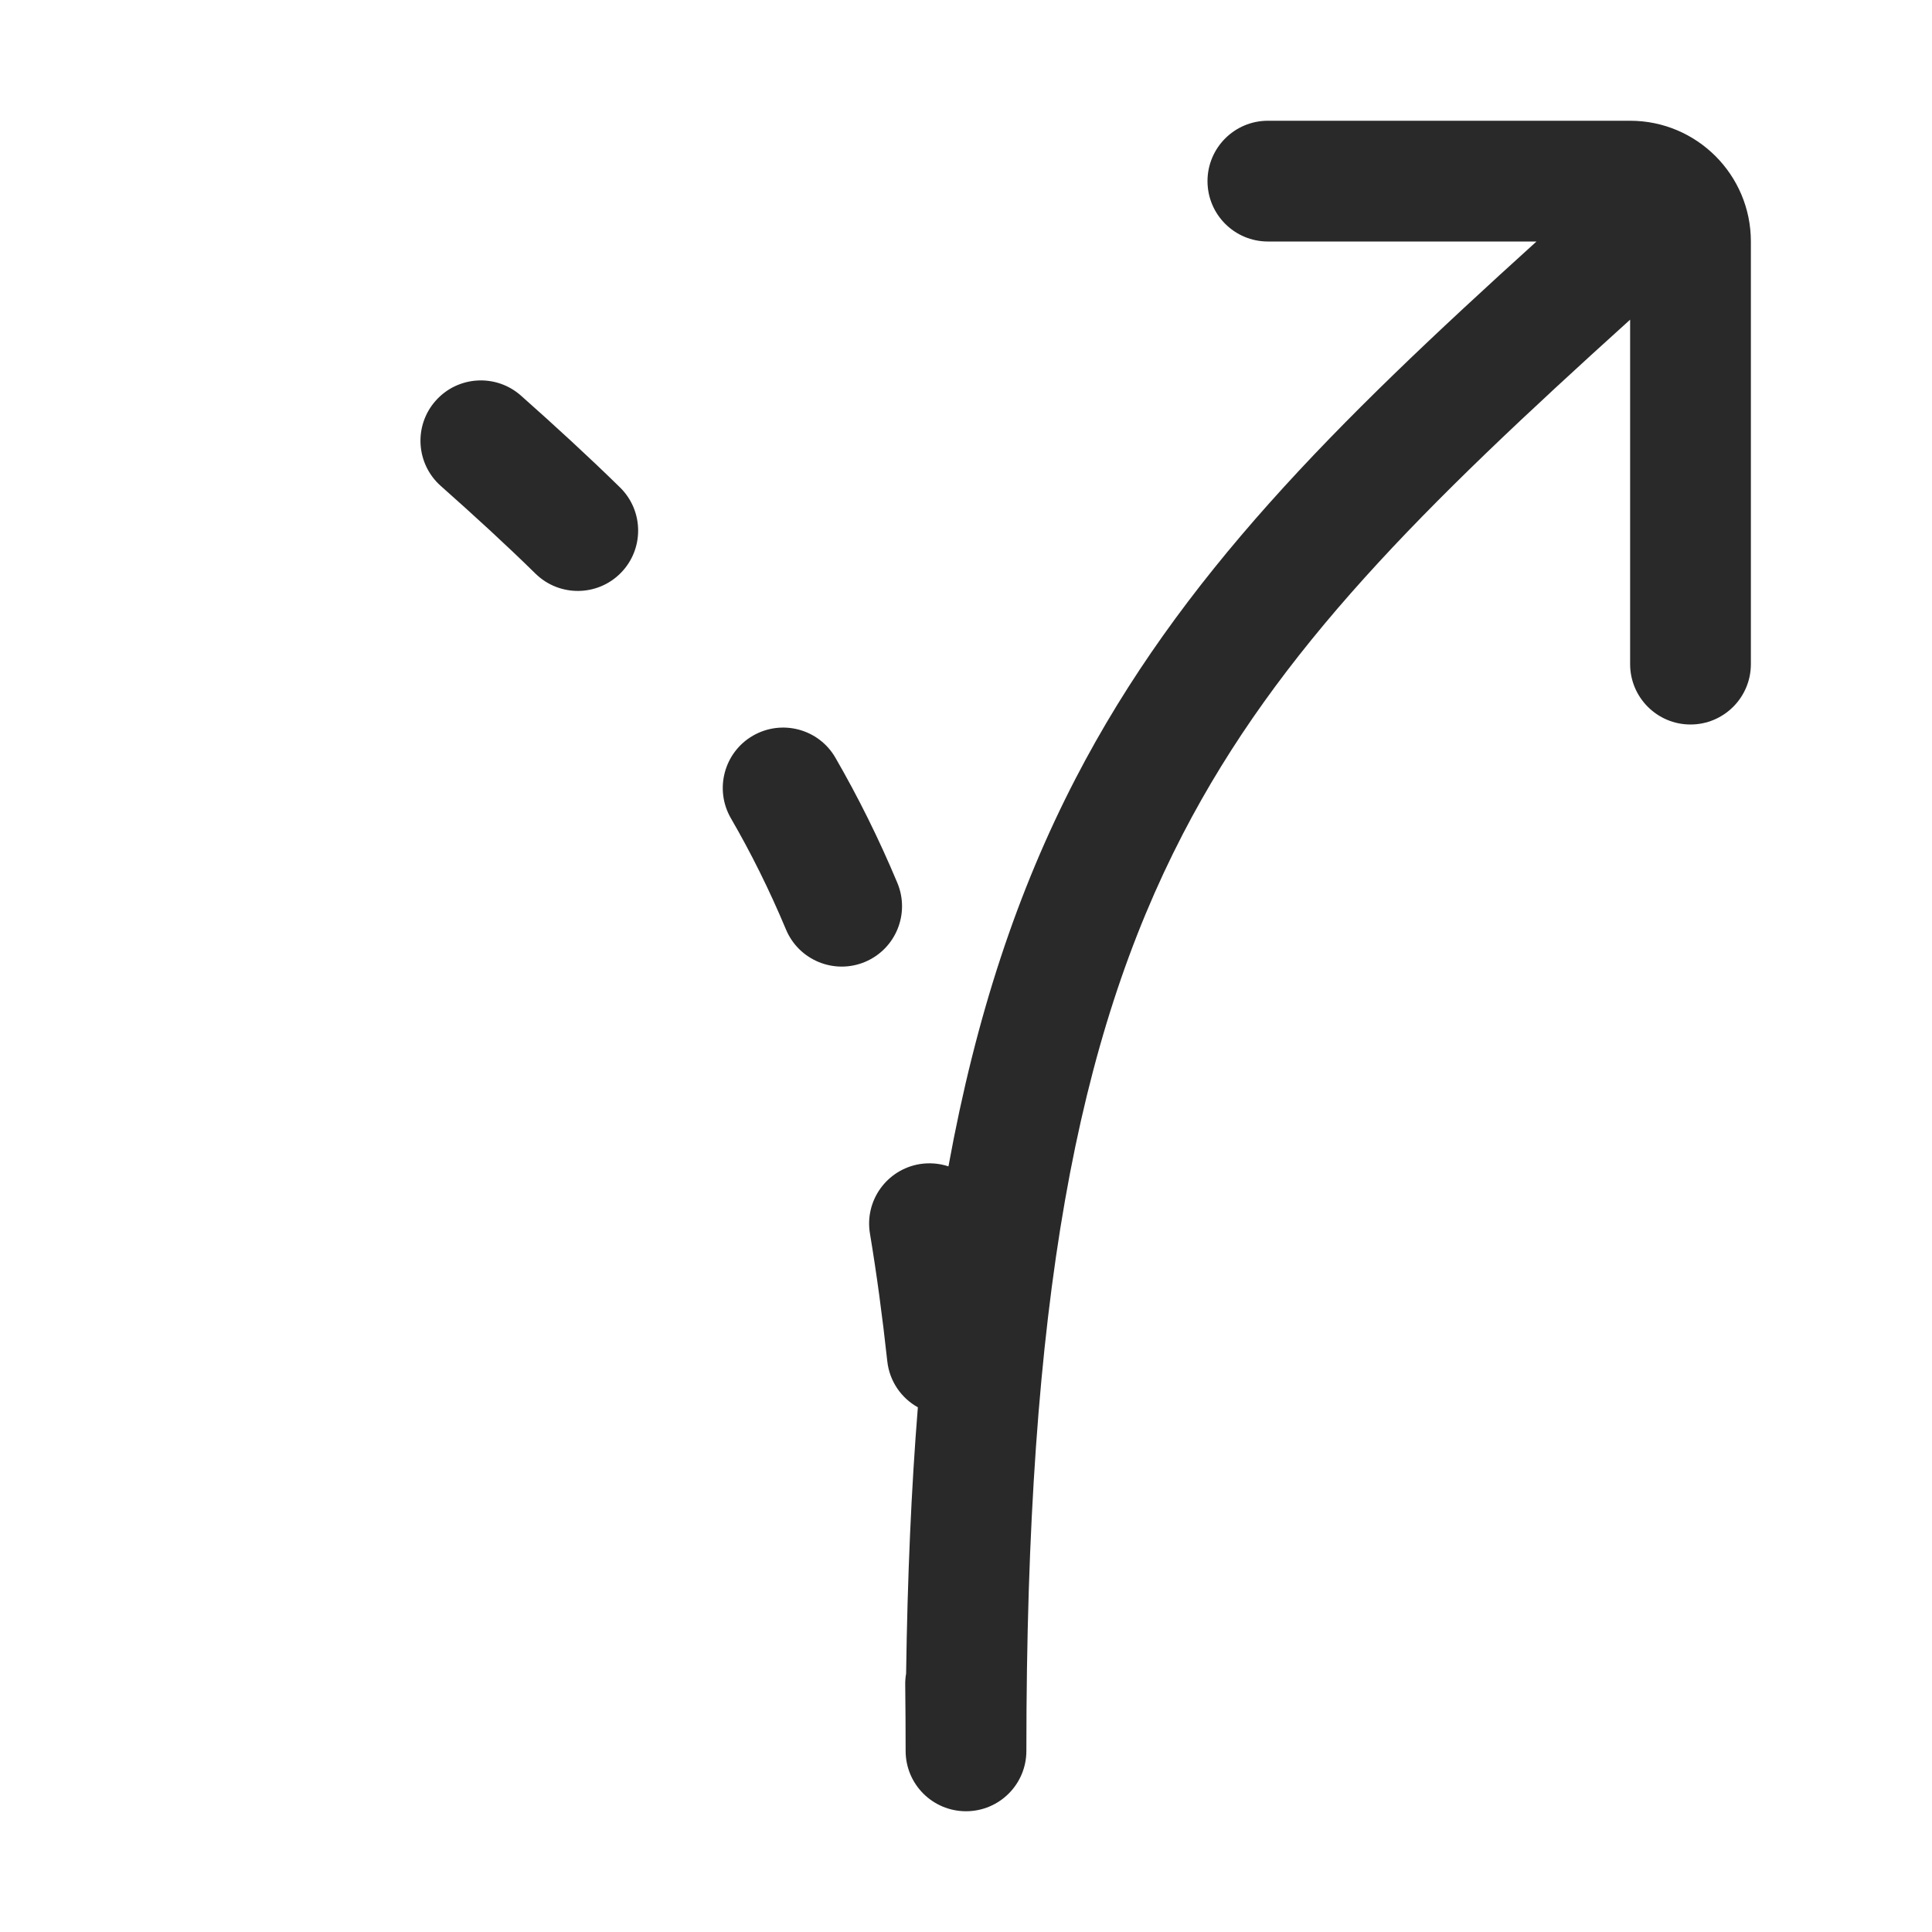 <svg width="24" height="24" viewBox="0 0 24 24" fill="none" xmlns="http://www.w3.org/2000/svg">
<path d="M15 2.25C15 1.836 15.336 1.5 15.75 1.5H20.25C21.078 1.5 21.75 2.172 21.75 3V8.25C21.75 8.664 21.414 9 21 9C20.586 9 20.25 8.664 20.25 8.25V3.971C17.663 6.309 15.884 8.063 14.693 10.362C13.381 12.896 12.75 16.17 12.75 21.75C12.75 21.75 12.75 21.75 12.75 21.75C12.75 22.165 12.414 22.5 12 22.5C11.586 22.5 11.25 22.165 11.25 21.75C11.25 21.75 11.25 21.75 11.25 21.75C11.25 21.472 11.248 21.2 11.245 20.933C11.244 20.884 11.248 20.836 11.256 20.79C11.273 19.594 11.32 18.496 11.402 17.482C11.197 17.368 11.049 17.159 11.022 16.908C10.961 16.348 10.89 15.822 10.807 15.325C10.738 14.916 11.014 14.53 11.423 14.461C11.547 14.441 11.67 14.452 11.782 14.489C12.125 12.609 12.644 11.057 13.361 9.672C14.657 7.17 16.575 5.274 19.087 3H15.75C15.336 3 15 2.664 15 2.25Z" fill="#292929"/>
<path d="M5.476 6.037C5.166 5.762 5.137 5.288 5.412 4.978C5.687 4.668 6.161 4.64 6.471 4.914C6.898 5.293 7.309 5.67 7.702 6.055C7.998 6.345 8.003 6.82 7.713 7.116C7.423 7.412 6.948 7.416 6.652 7.126C6.283 6.764 5.891 6.405 5.476 6.037Z" fill="#292929"/>
<path d="M9.079 10.164C8.872 9.805 8.995 9.346 9.353 9.139C9.712 8.932 10.171 9.054 10.378 9.413C10.658 9.898 10.915 10.413 11.147 10.967C11.307 11.349 11.128 11.788 10.746 11.949C10.364 12.109 9.924 11.929 9.764 11.547C9.556 11.051 9.328 10.593 9.079 10.164Z" fill="#292929"/>
</svg>

